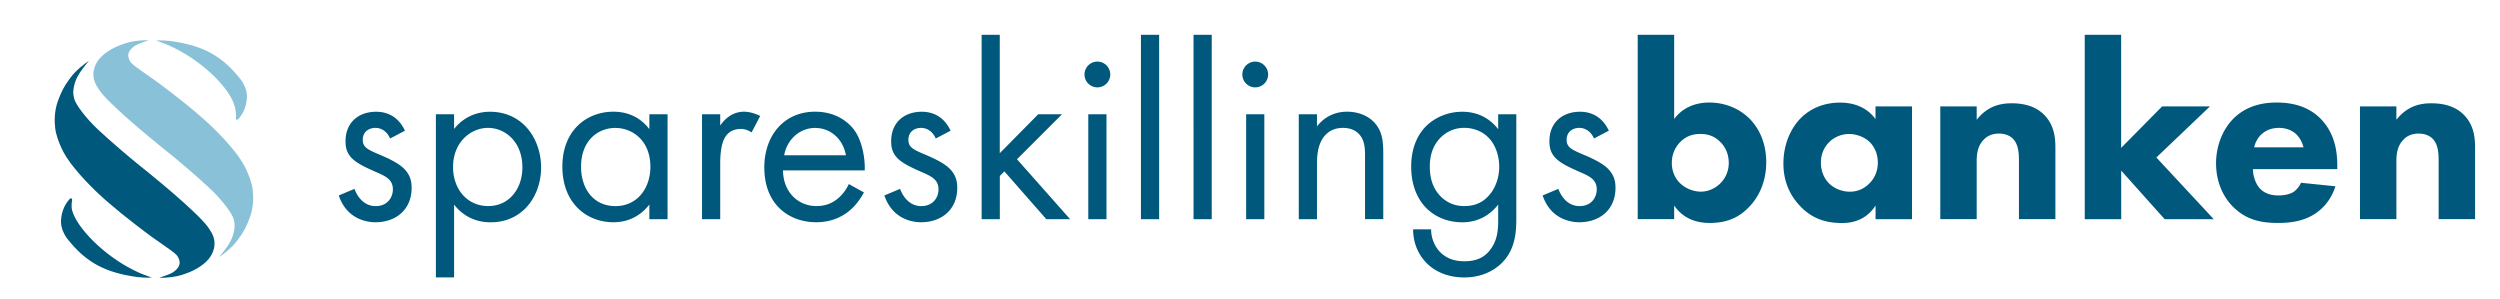 <svg id="Layer_1" xmlns="http://www.w3.org/2000/svg" viewBox="0 0 461.53 55.28"><style>.st0{fill:#00597d}.st1{fill:#89c1d8}</style><path class="st0" d="M12.5 44.17c3.41 4.29 6.9 6.16 12.87 6.98.85.08 1.63.15 2.65.09-1.13-.39-2.06-.73-3.3-1.35-5.59-2.76-10.55-7.87-11.41-11.06-.14-.52-.1-1.34-.02-1.68.12-.49-.14-.75-.51-.33-.5.6-.77 1-1.12 1.89-.32.81-.44 1.89-.39 2.52.06.89.53 2.09 1.23 2.94m16.88 7.12s1.88-.63 2.34-.89c.43-.24 1.04-.74 1.25-1.17.21-.43.24-.7.14-1.14-.2-.88-.73-1.27-1.73-2-1-.74-1.89-1.3-3.37-2.37-1.48-1.07-4.72-3.58-5.61-4.32-.89-.74-3.06-2.51-4.54-3.94-1.48-1.43-2.79-2.81-4-4.28-1.21-1.46-2.01-2.76-2.47-3.75-.47-.99-1.11-2.63-1.21-3.88-.15-1.21-.14-3.05.47-4.8.62-1.73 1.16-2.78 2.11-4.07.93-1.27 1.29-1.54 2.05-2.23.77-.64 1.22-.98 1.6-1.21 0 0-1.02 1.21-1.45 1.85-.43.65-.91 1.37-1.17 2.33-.29 1.08-.37 1.79-.09 2.82.31 1.12 2.15 3.55 4.29 5.58 2.14 2.03 6.28 5.56 7.95 6.87 1.67 1.32 5.68 4.62 7.99 6.72 2.31 2.1 3.89 3.61 4.69 4.84.71 1.04 1 1.84.98 2.81-.03 1.04-.42 1.78-.74 2.29-.32.53-1.03 1.26-1.87 1.82-.91.6-1.65.97-2.79 1.37-1.13.4-1.8.54-2.98.66-.72.1-1.84.09-1.84.09"/><path class="st1" d="M44.34 14.55c-3.41-4.29-6.9-6.16-12.87-6.98-.85-.08-1.63-.15-2.65-.09 1.13.39 2.05.73 3.31 1.35 5.59 2.76 10.33 7.57 11.19 10.76.14.52.33 1.64.24 1.98-.12.49.14.75.51.33.5-.6.77-1 1.12-1.89.32-.81.44-1.89.39-2.52-.06-.89-.54-2.09-1.24-2.94M27.46 7.43s-1.88.63-2.34.89c-.43.24-1.04.75-1.25 1.17-.21.43-.24.7-.14 1.13.2.88.73 1.27 1.73 2 1 .74 1.89 1.3 3.37 2.37 1.48 1.07 4.72 3.58 5.61 4.32.89.74 3.06 2.51 4.54 3.94 1.48 1.43 2.79 2.81 4 4.28 1.21 1.46 2.01 2.76 2.47 3.75.47.99 1.11 2.63 1.21 3.88.16 1.21.14 3.05-.47 4.8-.62 1.73-1.16 2.78-2.11 4.07-.93 1.27-1.29 1.54-2.05 2.23-.77.64-1.22.98-1.6 1.21 0 0 1.02-1.21 1.45-1.85.43-.65.91-1.37 1.17-2.33.29-1.08.37-1.79.09-2.82-.31-1.12-2.15-3.55-4.29-5.58-2.14-2.03-6.28-5.56-7.95-6.87-1.67-1.32-5.68-4.62-7.99-6.72-2.31-2.1-3.89-3.61-4.69-4.84-.71-1.04-1-1.84-.98-2.81.03-1.04.42-1.77.74-2.29.32-.53 1.02-1.26 1.87-1.82.91-.6 1.65-.97 2.79-1.37 1.13-.4 1.8-.54 2.98-.66.72-.09 1.84-.08 1.84-.08"/><g><path class="st0" d="M72.02 25.57c-.47-1.12-1.45-1.96-2.71-1.96-1.21 0-2.34.7-2.34 2.2 0 1.4.94 1.82 3.13 2.75 2.8 1.17 4.11 2.06 4.86 2.99.84 1.03 1.03 2.06 1.03 3.13 0 4.06-2.94 6.35-6.68 6.35-.79 0-5.14-.09-6.77-4.95l2.9-1.21c.37 1.03 1.5 3.18 3.92 3.18 2.2 0 3.17-1.64 3.17-3.08 0-1.82-1.31-2.43-3.13-3.22-2.34-1.03-3.83-1.77-4.72-2.85-.75-.93-.89-1.87-.89-2.85 0-3.41 2.38-5.42 5.65-5.42 1.03 0 3.78.19 5.32 3.5l-2.74 1.44zm11.81 25.64h-3.36V21.09h3.36v2.71c2.29-2.85 5.23-3.17 6.63-3.17 6.07 0 9.43 5.04 9.43 10.28 0 5.32-3.41 10.13-9.29 10.13-3.13 0-5.32-1.4-6.77-3.27v13.44zM96.44 30.9c0-4.77-3.22-7.29-6.35-7.29-3.13 0-6.45 2.57-6.45 7.24 0 3.97 2.52 7.19 6.49 7.19 3.93 0 6.31-3.27 6.31-7.14zm23.44-9.81h3.36v19.38h-3.36v-2.71c-1.12 1.45-3.22 3.27-6.63 3.27-4.9 0-9.43-3.46-9.43-10.28 0-6.68 4.48-10.13 9.43-10.13 3.74 0 5.74 2.05 6.63 3.22v-2.75zm-12.61 9.67c0 4.16 2.34 7.29 6.35 7.29 4.11 0 6.45-3.41 6.45-7.24 0-5-3.46-7.19-6.45-7.19-3.31-.01-6.35 2.42-6.35 7.14zm22.33-9.67h3.36v2.1c.33-.51 1.77-2.57 4.39-2.57 1.03 0 2.15.37 2.99.79l-1.59 3.04c-.75-.51-1.45-.65-1.96-.65-1.36 0-2.2.56-2.71 1.21-.56.75-1.12 2.06-1.12 5.23v10.23h-3.36V21.09zm29.89 14.43c-.56 1.07-1.4 2.24-2.38 3.13-1.77 1.59-3.97 2.38-6.44 2.38-4.67 0-9.57-2.94-9.57-10.13 0-5.79 3.55-10.28 9.39-10.28 3.78 0 6.16 1.87 7.33 3.55 1.21 1.73 1.91 4.72 1.82 7.29h-15.09c.05 4.02 2.8 6.58 6.17 6.58 1.59 0 2.85-.47 3.97-1.4.89-.75 1.59-1.73 2.01-2.66l2.79 1.54zm-3.32-6.86c-.56-3.04-2.85-5.04-5.7-5.04s-5.18 2.15-5.7 5.04h11.4zm16.58-3.09c-.47-1.12-1.45-1.96-2.71-1.96-1.21 0-2.34.7-2.34 2.2 0 1.4.94 1.82 3.13 2.75 2.8 1.17 4.11 2.06 4.86 2.99.84 1.03 1.03 2.06 1.03 3.13 0 4.06-2.94 6.35-6.68 6.35-.79 0-5.14-.09-6.77-4.95l2.9-1.21c.37 1.03 1.5 3.18 3.92 3.18 2.2 0 3.17-1.64 3.17-3.08 0-1.82-1.31-2.43-3.13-3.22-2.34-1.03-3.83-1.77-4.72-2.85-.75-.93-.89-1.87-.89-2.85 0-3.41 2.38-5.42 5.65-5.42 1.03 0 3.78.19 5.32 3.5l-2.74 1.44zm11.82-19.15v21.86l7.1-7.19h4.39l-8.31 8.31 9.81 11.07h-4.39l-7.75-8.83-.84.84v7.99h-3.36V6.42h3.35zm18.02 4.95c1.31 0 2.38 1.07 2.38 2.38s-1.07 2.38-2.38 2.38c-1.31 0-2.38-1.07-2.38-2.38s1.07-2.38 2.38-2.38zm1.68 9.72v19.38h-3.36V21.09h3.36zm9.72-14.67v34.05h-3.36V6.42h3.36zm9.71 0v34.05h-3.36V6.42h3.36zm8.03 4.95c1.31 0 2.38 1.07 2.38 2.38s-1.07 2.38-2.38 2.38c-1.31 0-2.38-1.07-2.38-2.38s1.08-2.38 2.38-2.38zm1.68 9.72v19.38h-3.36V21.09h3.36zm6.36 0h3.36v2.24c.61-.79 2.34-2.71 5.56-2.71 2.29 0 4.39.93 5.56 2.66.98 1.45 1.12 3.04 1.12 5.18v12H252v-11.9c0-1.17-.09-2.52-.89-3.55-.65-.84-1.68-1.4-3.17-1.4-1.17 0-2.43.33-3.41 1.49-1.31 1.54-1.4 3.83-1.4 5.23v10.14h-3.36V21.09zm36.8 0h3.36v18.92c0 2.1 0 5.09-1.87 7.61-1.45 1.96-4.11 3.6-7.75 3.6-3.32 0-5.6-1.31-6.91-2.62-1.31-1.31-2.52-3.41-2.52-6.26h3.32c0 1.64.65 3.08 1.5 4.02 1.4 1.54 3.17 1.87 4.67 1.87 2.38 0 4.02-.84 5.14-2.71.98-1.59 1.07-3.32 1.07-4.95v-2.8c-1.12 1.45-3.22 3.27-6.63 3.27-2.85 0-5.14-1.12-6.63-2.62-1.31-1.31-2.8-3.74-2.8-7.66 0-3.78 1.4-6.12 2.8-7.52 1.64-1.59 4.02-2.61 6.63-2.61 2.85 0 5.09 1.21 6.63 3.22v-2.76zm-10.65 4.34c-1.64 1.68-1.96 3.74-1.96 5.32 0 1.68.33 3.97 2.2 5.7 1.07.98 2.38 1.59 4.16 1.59s3.18-.56 4.25-1.64c1.31-1.26 2.2-3.32 2.2-5.6 0-2.29-.84-4.3-2.06-5.47-1.07-1.07-2.66-1.73-4.39-1.73-2.07.01-3.47.9-4.4 1.83zm28.35.14c-.47-1.12-1.45-1.96-2.71-1.96-1.21 0-2.34.7-2.34 2.2 0 1.4.94 1.82 3.13 2.75 2.8 1.17 4.11 2.06 4.86 2.99.84 1.03 1.03 2.06 1.03 3.13 0 4.06-2.94 6.35-6.68 6.35-.79 0-5.14-.09-6.77-4.95l2.9-1.21c.37 1.03 1.5 3.18 3.92 3.18 2.2 0 3.17-1.64 3.17-3.08 0-1.82-1.31-2.43-3.13-3.22-2.34-1.03-3.83-1.77-4.72-2.85-.75-.93-.89-1.87-.89-2.85 0-3.41 2.38-5.42 5.65-5.42 1.03 0 3.78.19 5.32 3.5l-2.74 1.44zm14.8-19.15v15.55c1.68-2.29 4.2-3.04 6.49-3.04 2.85 0 5.42 1.07 7.24 2.8 2.01 1.91 3.27 4.76 3.27 8.22 0 3.22-1.12 6.21-3.27 8.36-1.82 1.87-4.06 2.85-7.14 2.85-3.69 0-5.56-1.73-6.59-3.22v2.52h-6.73V6.42h6.73zm1.07 19.85c-.79.84-1.5 2.05-1.5 3.83 0 1.73.75 2.99 1.54 3.74 1.07 1.03 2.57 1.54 3.83 1.54 1.17 0 2.47-.47 3.5-1.45a5.28 5.28 0 0 0 1.64-3.83c0-1.68-.65-3.04-1.64-3.97-1.07-1.03-2.24-1.4-3.6-1.4-1.43 0-2.69.42-3.77 1.54zm36.11-6.63h6.73v20.83h-6.73v-2.52c-1.82 2.8-4.44 3.22-6.17 3.22-2.99 0-5.51-.75-7.8-3.17-2.2-2.34-3.04-5.04-3.04-7.8 0-3.5 1.31-6.49 3.22-8.41 1.82-1.82 4.34-2.85 7.24-2.85 1.77 0 4.62.42 6.54 3.04v-2.34zm-8.55 6.59c-.7.7-1.54 1.92-1.54 3.78 0 1.87.79 3.08 1.4 3.74.94.98 2.38 1.64 3.97 1.64 1.36 0 2.62-.56 3.5-1.45.89-.84 1.64-2.15 1.64-3.92 0-1.49-.56-2.9-1.54-3.83-1.03-.98-2.52-1.45-3.74-1.45-1.45-.01-2.8.6-3.69 1.49zm20.5-6.59h6.72v2.47c2.06-2.61 4.48-3.04 6.45-3.04 1.82 0 4.2.33 5.98 2.1 1.96 1.96 2.1 4.44 2.1 6.12v13.17h-6.73v-10.7c0-1.35-.05-3.08-1.12-4.16-.51-.51-1.36-.94-2.57-.94-1.4 0-2.29.56-2.8 1.12-1.12 1.12-1.31 2.61-1.31 3.97v10.7h-6.72V19.64zm33.39-13.22V27.3l7.57-7.66h8.83l-9.9 9.43 10.6 11.4h-9.06l-8.03-8.97v8.97h-6.73V6.42h6.72zm39.88 24.8h-15.55c0 1.12.42 2.62 1.26 3.55 1.03 1.12 2.43 1.31 3.46 1.31.98 0 2.01-.19 2.71-.61.09-.05.89-.56 1.45-1.73l6.35.65c-.93 2.94-2.8 4.48-4.02 5.23-2.01 1.21-4.25 1.54-6.58 1.54-3.13 0-5.88-.56-8.31-2.99-1.82-1.82-3.13-4.58-3.13-8.03 0-2.99 1.07-6.07 3.18-8.22 2.52-2.52 5.65-2.99 7.99-2.99s5.7.42 8.27 3.13c2.47 2.61 2.94 5.88 2.94 8.45v.71zm-6.21-4.01c-.05-.19-.37-1.49-1.35-2.43-.75-.7-1.82-1.17-3.18-1.17-1.73 0-2.75.7-3.41 1.35-.51.56-.98 1.31-1.17 2.24h9.11zm10.42-7.57h6.72v2.47c2.06-2.61 4.48-3.04 6.45-3.04 1.82 0 4.2.33 5.98 2.1 1.96 1.96 2.1 4.44 2.1 6.12v13.17h-6.73v-10.7c0-1.35-.05-3.08-1.12-4.16-.51-.51-1.36-.94-2.57-.94-1.4 0-2.29.56-2.8 1.12-1.12 1.12-1.31 2.61-1.31 3.97v10.7h-6.72V19.64z"/></g></svg>